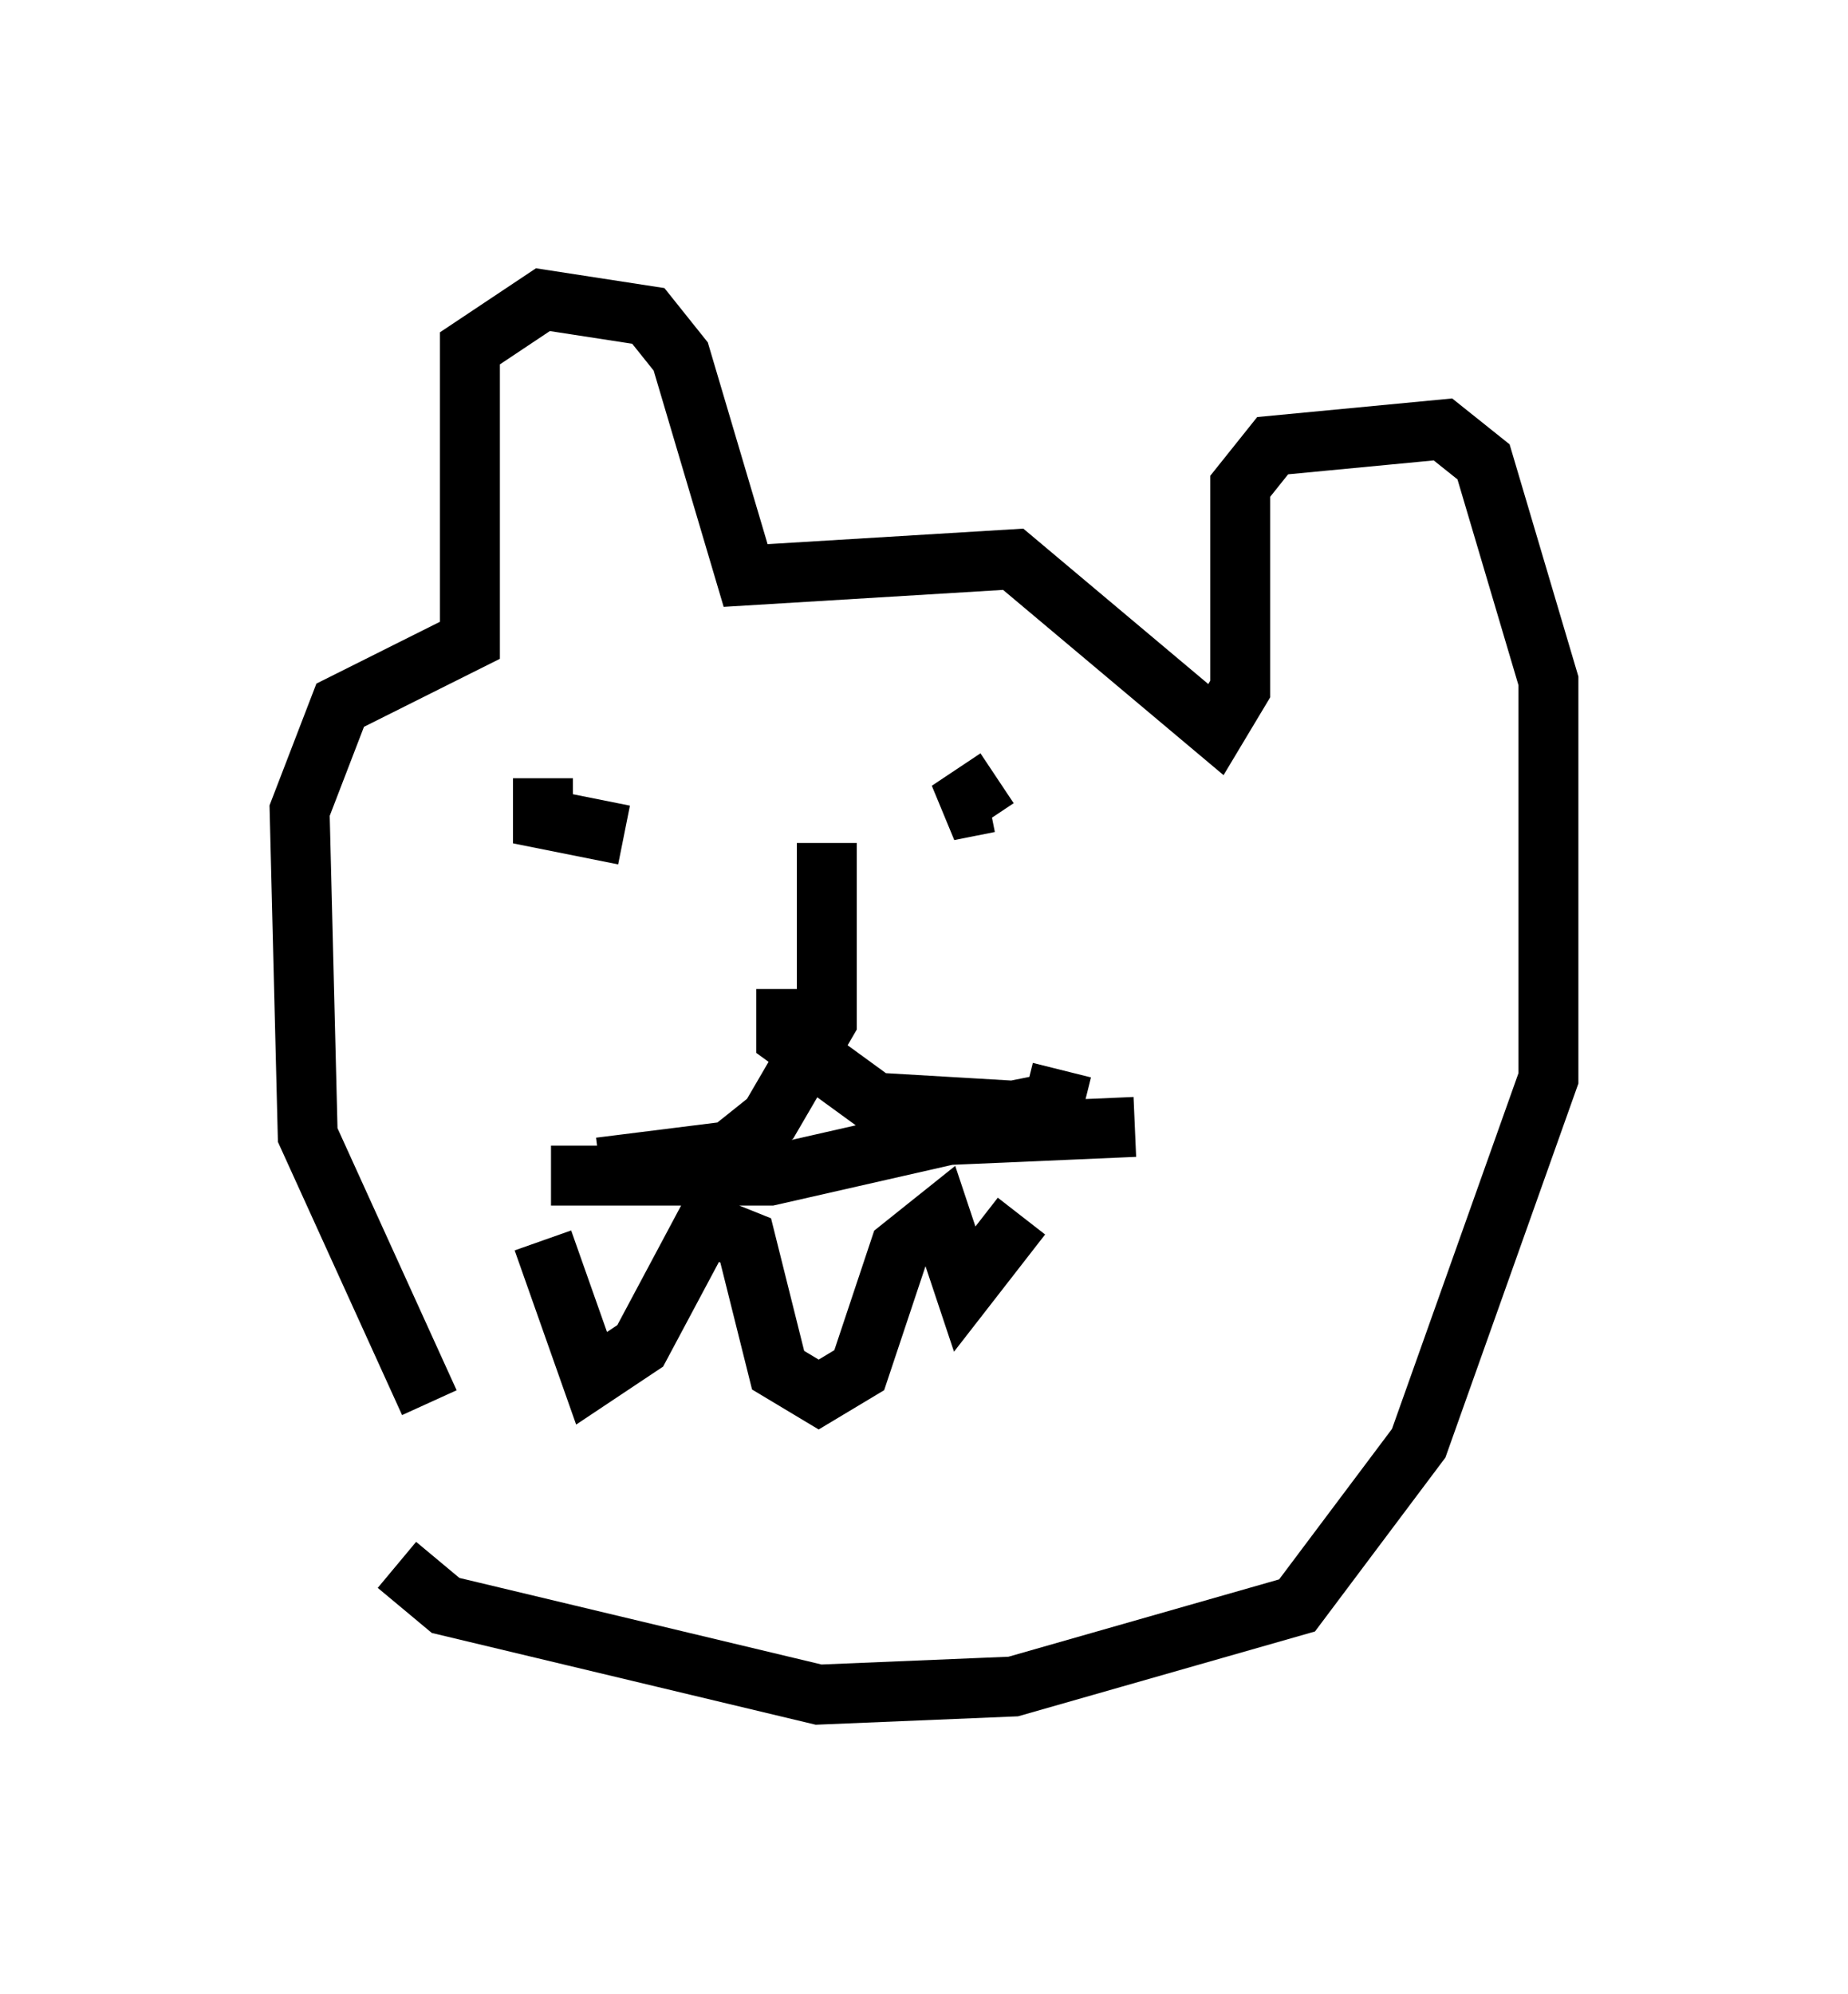 <?xml version="1.0" encoding="utf-8" ?>
<svg baseProfile="full" height="33.274" version="1.1" width="30.839" xmlns="http://www.w3.org/2000/svg" xmlns:ev="http://www.w3.org/2001/xml-events" xmlns:xlink="http://www.w3.org/1999/xlink"><defs /><rect fill="white" height="33.274" width="30.839" x="0" y="0" /><path d="M7.3, 25.162 m-0.135, -1.759 l-2.03, -4.465 -0.135, -5.413 l0.677, -1.759 2.165, -1.083 l0.0, -4.871 1.218, -0.812 l1.759, 0.271 0.541, 0.677 l1.083, 3.654 4.465, -0.271 l3.383, 2.842 0.406, -0.677 l0.0, -3.383 0.541, -0.677 l2.842, -0.271 0.677, 0.541 l1.083, 3.654 0.0, 6.631 l-2.165, 6.089 -2.03, 2.706 l-4.736, 1.353 -3.248, 0.135 l-6.225, -1.488 -0.812, -0.677 m2.571, -6.495 l3.654, 0.0 2.977, -0.677 l3.112, -0.135 m-9.878, 1.894 l0.812, 2.3 0.812, -0.541 l1.083, -2.03 0.677, 0.271 l0.541, 2.165 0.677, 0.406 l0.677, -0.406 0.677, -2.03 l0.677, -0.541 0.406, 1.218 l0.947, -1.218 m-3.248, -6.225 l0.0, 2.977 -0.947, 1.624 l-0.677, 0.541 -2.165, 0.271 m3.112, -2.977 l0.0, 0.812 1.488, 1.083 l2.3, 0.135 0.677, -0.135 l0.135, -0.541 m-8.66, -4.871 l0.0, 0.677 1.353, 0.271 m6.225, -0.947 l-0.812, 0.541 0.677, -0.135 " fill="none" stroke="black" stroke-width="1" /></svg>